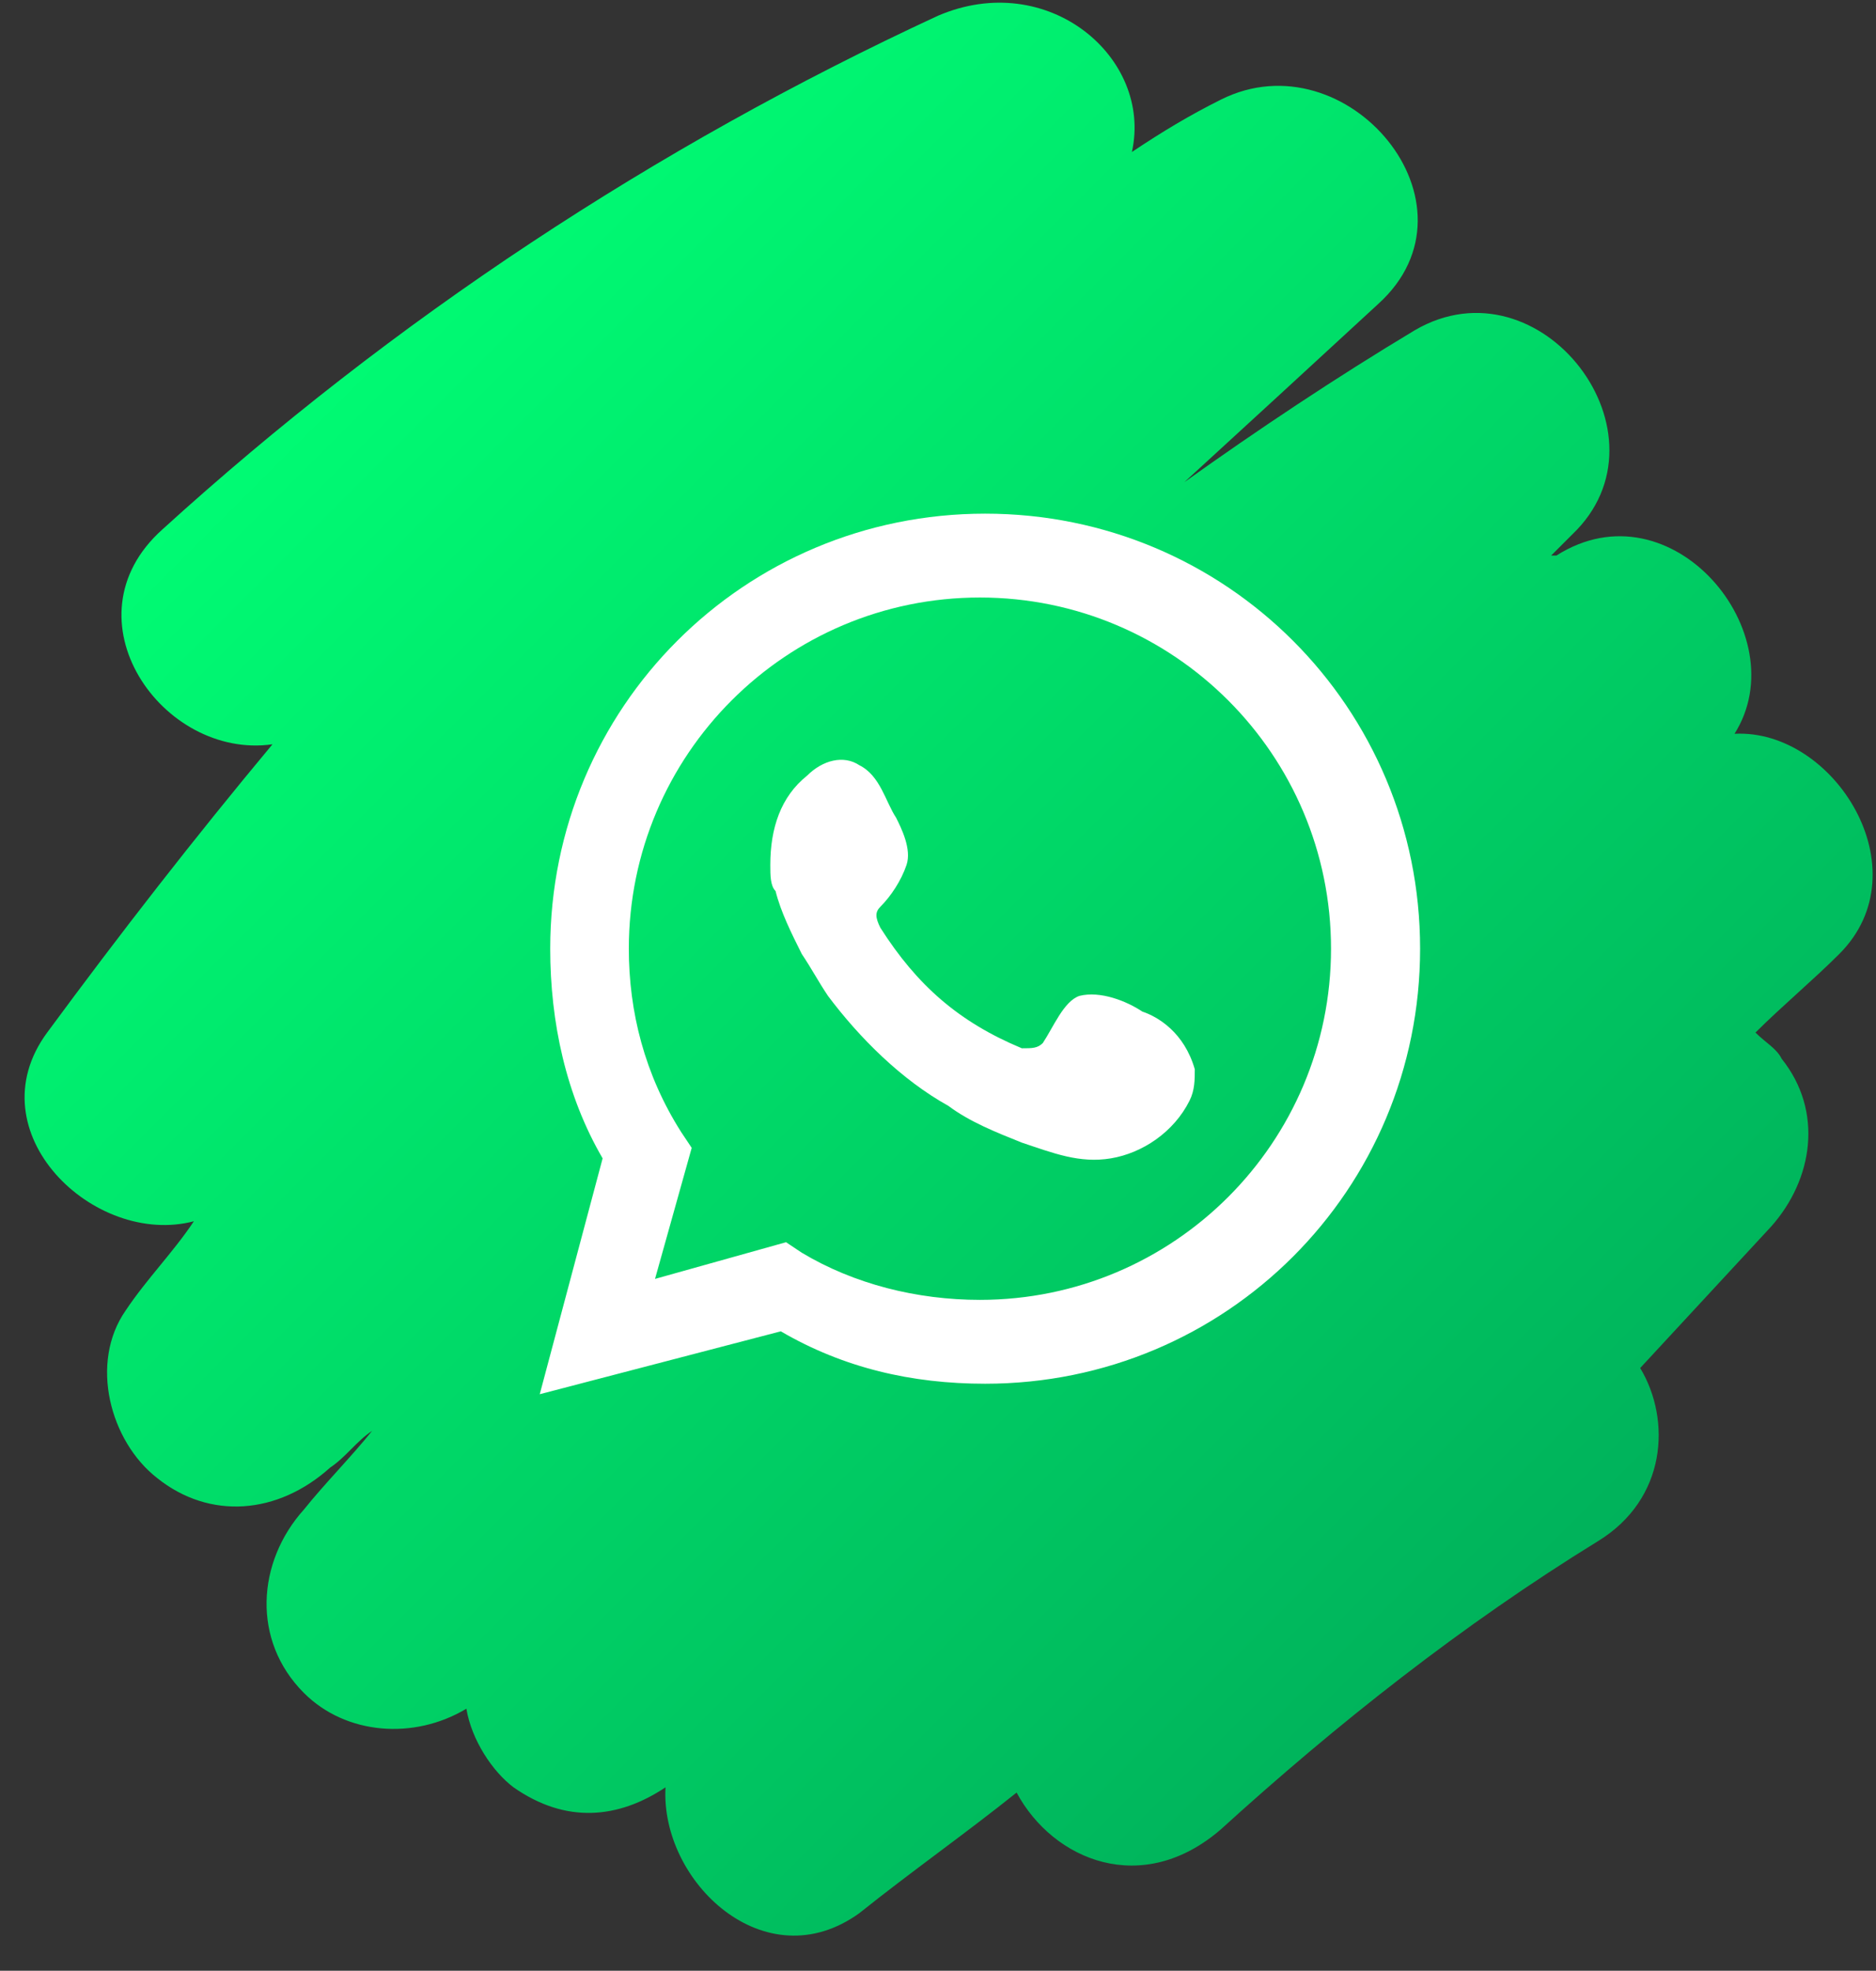 <?xml version="1.0" encoding="utf-8"?>
<!-- Generator: Adobe Illustrator 26.1.0, SVG Export Plug-In . SVG Version: 6.00 Build 0)  -->
<svg version="1.1" id="Layer_1" xmlns="http://www.w3.org/2000/svg" xmlns:xlink="http://www.w3.org/1999/xlink" x="0px" y="0px" width="35.8"
	 viewBox="0 0 35.8 37.6" style="enable-background:new 0 0 35.8 37.6;" xml:space="preserve">
<rect x="0" y="0" width="35.8" height="37.6" fill="#333333" stroke="none"/>
<style type="text/css">
	.st0{fill:#FFFFFF;}
	.st1{fill:url(#SVGID_1_);}
	.st2{fill-rule:evenodd;clip-rule:evenodd;fill:#FFFFFF;}
</style>
<path class="st0" d="M19.3,30.9v-9.2h3.1L23,18h-3.6v-2.5c0-1,0.5-2.1,2.1-2.1h1.7v-3.2c0,0-1.5-0.3-2.9-0.3c-3,0-5,1.8-5,5.1v3H12
	v3.8h3.3V31h4V30.9z"/>
<linearGradient id="SVGID_1_" gradientUnits="userSpaceOnUse" x1="5.88" y1="7.303" x2="29.288" y2="30.711">
	<stop  offset="0" style="stop-color:#00FB73"/>
	<stop  offset="1" style="stop-color:#00B25B"/>
</linearGradient>
<path class="st1" d="M33.1,14c1.2-1.9-1.2-4.8-3.4-3.4c0,0,0,0-0.1,0c0.1-0.1,0.2-0.2,0.4-0.4c2-1.9-0.6-5.3-3-3.9
	c-1.5,0.9-3,1.9-4.4,2.9C23.8,8.1,25,7,26.3,5.8c2.1-1.9-0.6-5.1-3-3.9c-0.6,0.3-1.1,0.6-1.7,1c0.4-1.8-1.6-3.5-3.7-2.6
	C12.5,2.8,7.5,6.1,3.1,10.1c-1.9,1.7,0,4.4,2.1,4.1c-1.5,1.8-2.9,3.6-4.3,5.5c-1.4,1.9,0.9,4.1,2.8,3.6c-0.4,0.6-0.9,1.1-1.3,1.7
	c-0.7,1-0.3,2.5,0.6,3.2C4,29,5.3,28.9,6.3,28c0.3-0.2,0.5-0.5,0.8-0.7c-0.4,0.5-0.9,1-1.3,1.5c-0.9,1-1,2.5,0,3.5
	c0.8,0.8,2.1,0.9,3.1,0.3c0.1,0.6,0.5,1.2,0.9,1.5c1,0.7,2,0.6,2.9,0c-0.1,1.8,1.9,3.7,3.7,2.4c1-0.8,2-1.5,3-2.3
	c0.7,1.3,2.4,2,3.9,0.7c2.2-2,4.6-3.9,7.2-5.5c1.3-0.8,1.4-2.3,0.8-3.3l2.5-2.7c0.8-0.9,1-2.2,0.2-3.2c-0.1-0.2-0.3-0.3-0.5-0.5
	c0.5-0.5,1.1-1,1.6-1.5C36.7,16.6,35,13.9,33.1,14z"/>
<path class="st0" d="M10.3,26.6l1.2-4.5c-0.7-1.2-1-2.6-1-4c0-4.6,3.7-8.3,8.3-8.3c4.6,0,8.3,3.7,8.3,8.3c0,4.6-3.7,8.3-8.3,8.3
	c-1.4,0-2.7-0.3-3.9-1L10.3,26.6z M15,23.7l0.3,0.2c1,0.6,2.2,0.9,3.4,0.9c3.7,0,6.7-3,6.7-6.7s-3-6.7-6.7-6.7c-3.7,0-6.7,3-6.7,6.7
	c0,1.2,0.3,2.4,1,3.5l0.2,0.3l-0.7,2.5L15,23.7z"/>
<path class="st2" d="M21.8,19.3c-0.3-0.2-0.8-0.4-1.2-0.3c-0.3,0.1-0.5,0.6-0.7,0.9c-0.1,0.1-0.2,0.1-0.4,0.1
	c-1.2-0.5-2-1.2-2.7-2.3c-0.1-0.2-0.1-0.3,0-0.4c0.2-0.2,0.4-0.5,0.5-0.8c0.1-0.3-0.1-0.7-0.2-0.9c-0.2-0.3-0.3-0.8-0.7-1
	c-0.3-0.2-0.7-0.1-1,0.2c-0.5,0.4-0.7,1-0.7,1.7c0,0.2,0,0.4,0.1,0.5c0.1,0.4,0.3,0.8,0.5,1.2c0.2,0.3,0.3,0.5,0.5,0.8
	c0.6,0.8,1.4,1.6,2.3,2.1c0.4,0.3,0.9,0.5,1.4,0.7c0.6,0.2,1.1,0.4,1.7,0.3c0.6-0.1,1.2-0.5,1.5-1.1c0.1-0.2,0.1-0.4,0.1-0.6
	C22.6,19.7,22.1,19.4,21.8,19.3z"/>
</svg>
